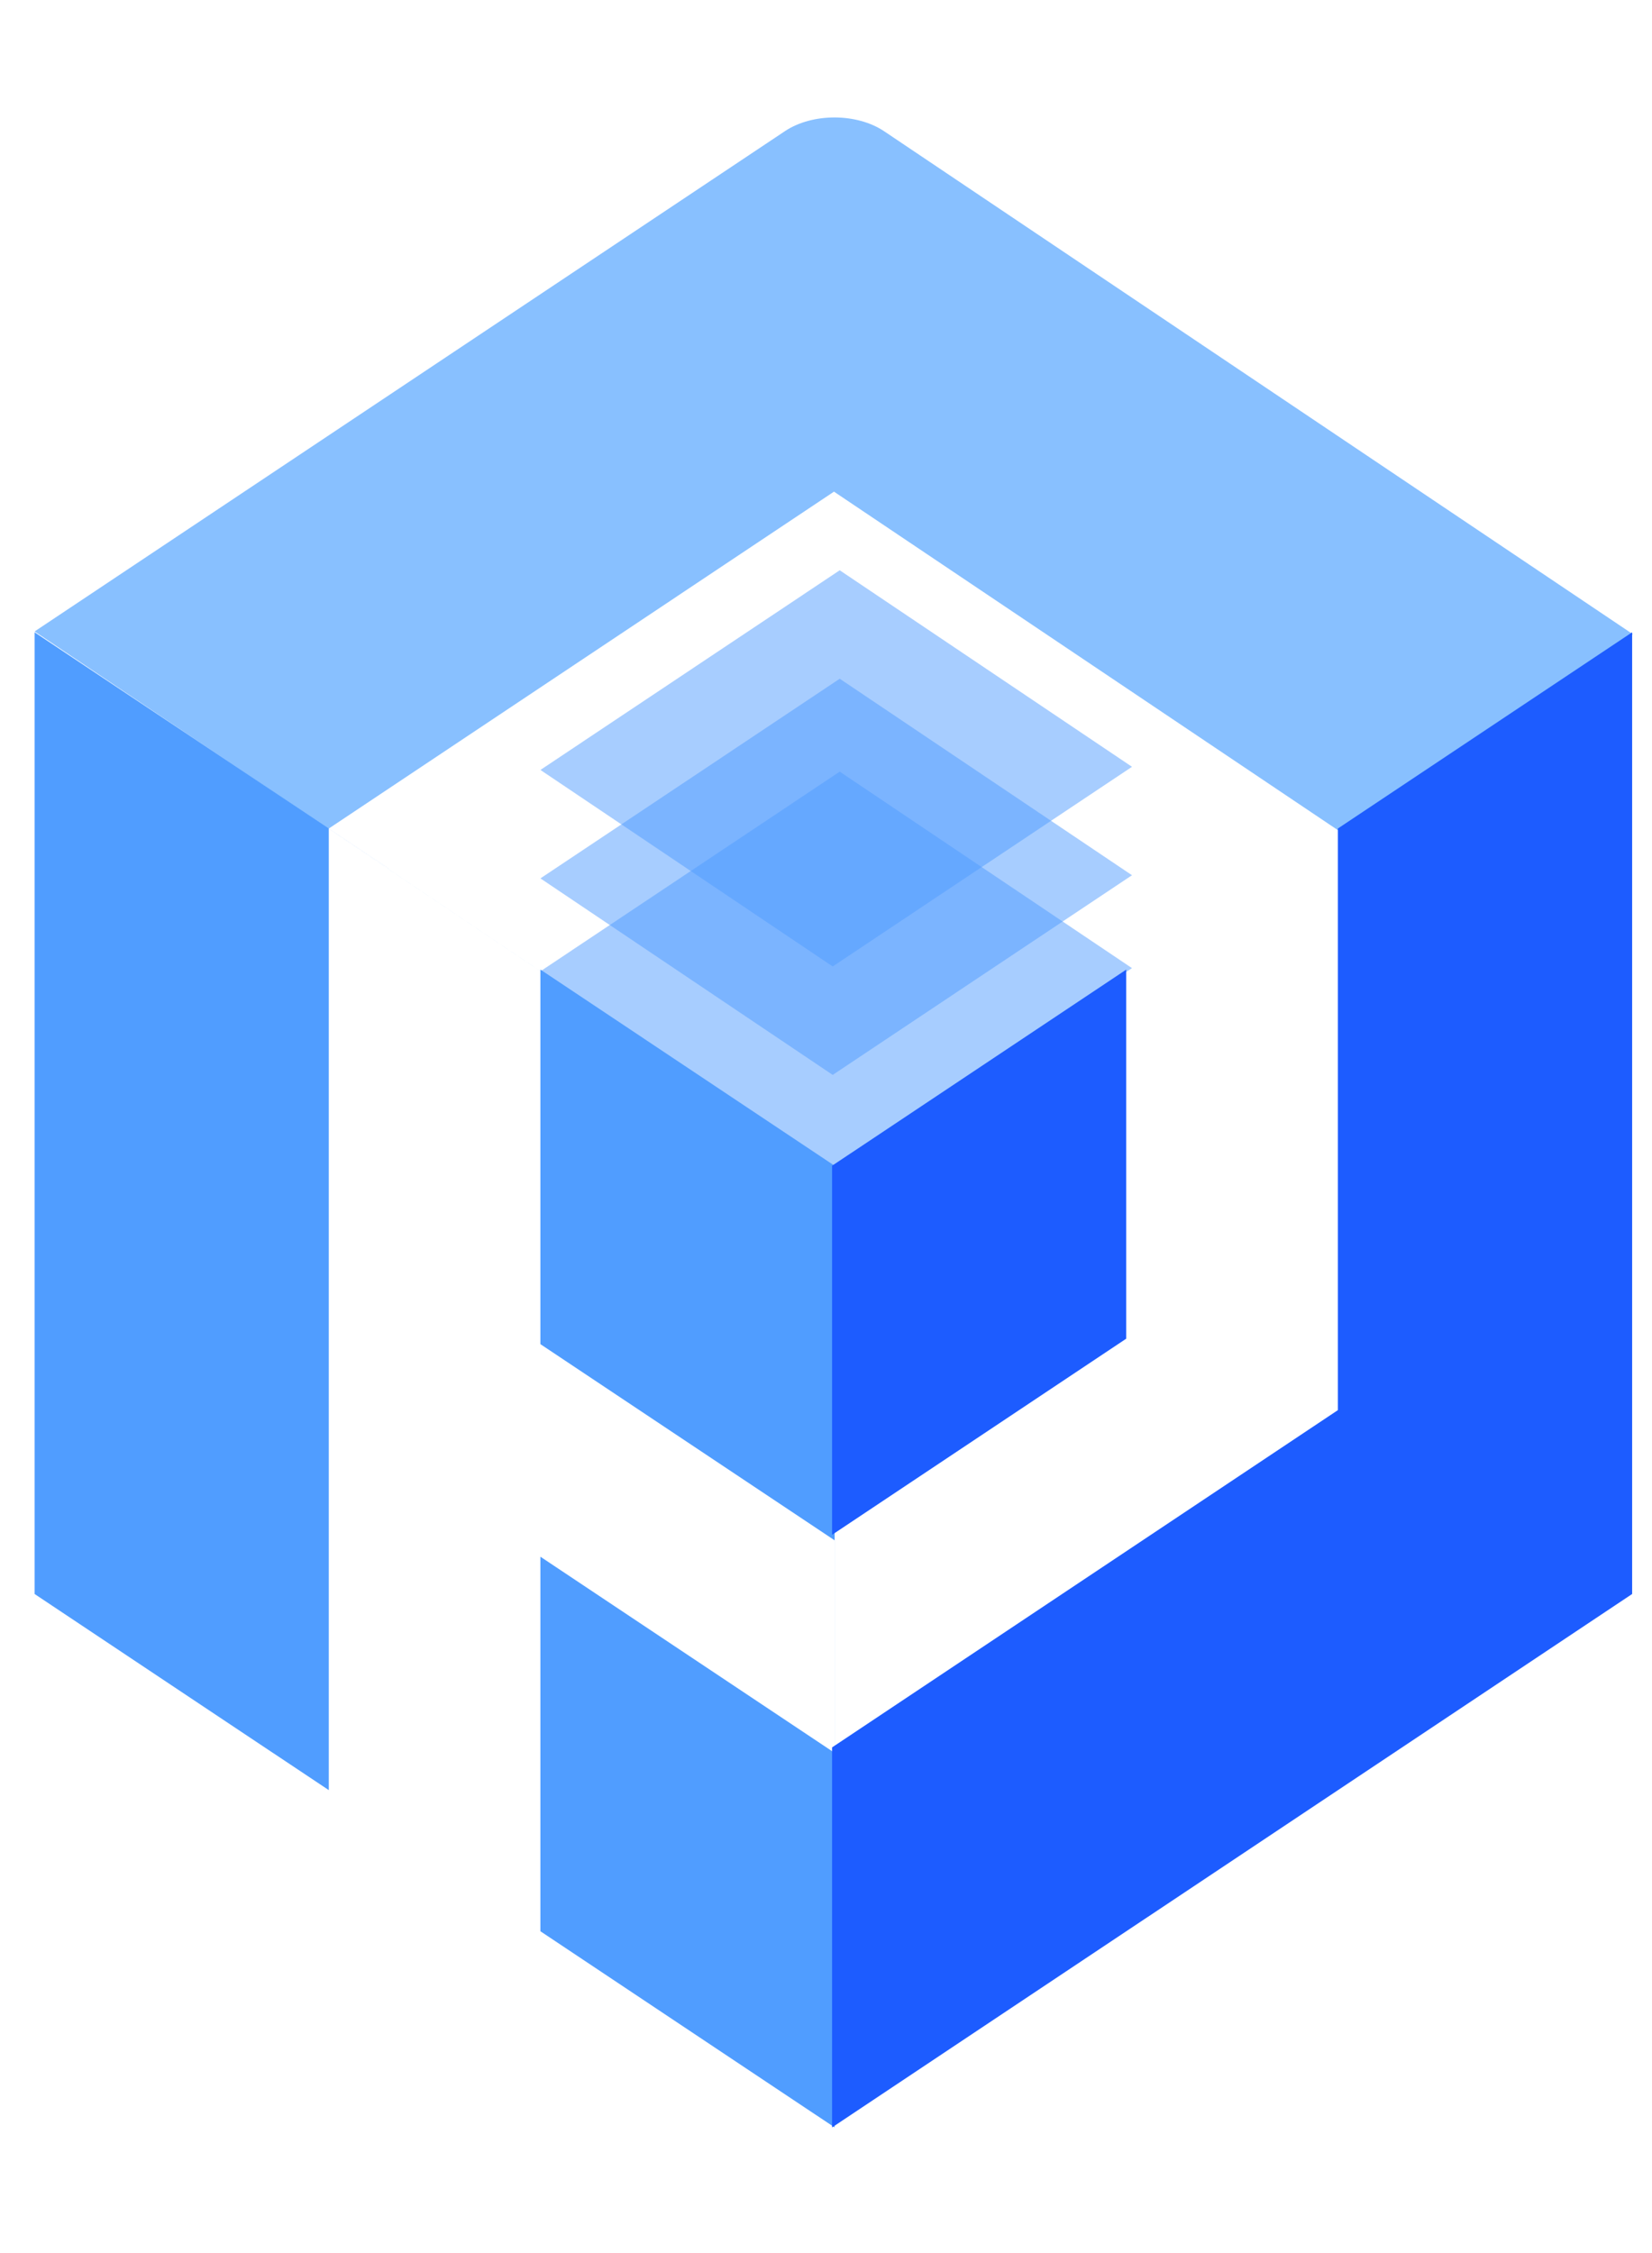 <svg width="44" height="60" viewBox="0 0 44 60" fill="none" xmlns="http://www.w3.org/2000/svg">
<rect x="0.75" y="3" width="43" height="54" rx="21.5" fill=""/>
<path fill-rule="evenodd" clip-rule="evenodd" d="M20.907 3.492L0.922 16.816L22.181 31.095L22.182 31.095L8.747 22.071L22.213 13.093L35.648 22.117L43.49 16.889L23.551 3.497C22.822 3.007 21.638 3.005 20.907 3.492Z" fill="#88C0FF"/>
<rect width="9.581" height="9.379" transform="matrix(0.832 -0.555 0.83 0.558 14.394 25.866)" fill="#509DFF" fill-opacity="0.5"/>
<rect width="9.581" height="9.379" transform="matrix(0.832 -0.555 0.83 0.558 14.394 23.392)" fill="#509DFF" fill-opacity="0.5"/>
<rect width="9.581" height="9.379" transform="matrix(0.832 -0.555 0.83 0.558 14.394 20.504)" fill="#509DFF" fill-opacity="0.5"/>
<path fill-rule="evenodd" clip-rule="evenodd" d="M22.23 31.045L0.922 16.839V42.449L8.757 47.672V37.698V32.037V22.063L14.393 25.82V35.795L22.229 41.019V46.68L14.393 41.456V51.43L22.23 56.654V31.045Z" fill="#509DFF"/>
<path fill-rule="evenodd" clip-rule="evenodd" d="M29.996 25.822L22.162 31.044V40.873L29.996 35.65V25.822ZM35.633 22.064V31.892V37.538V37.553L22.162 46.534V56.654L43.471 42.449V16.839L35.633 22.064Z" fill="#1D5CFF"/>
</svg>
